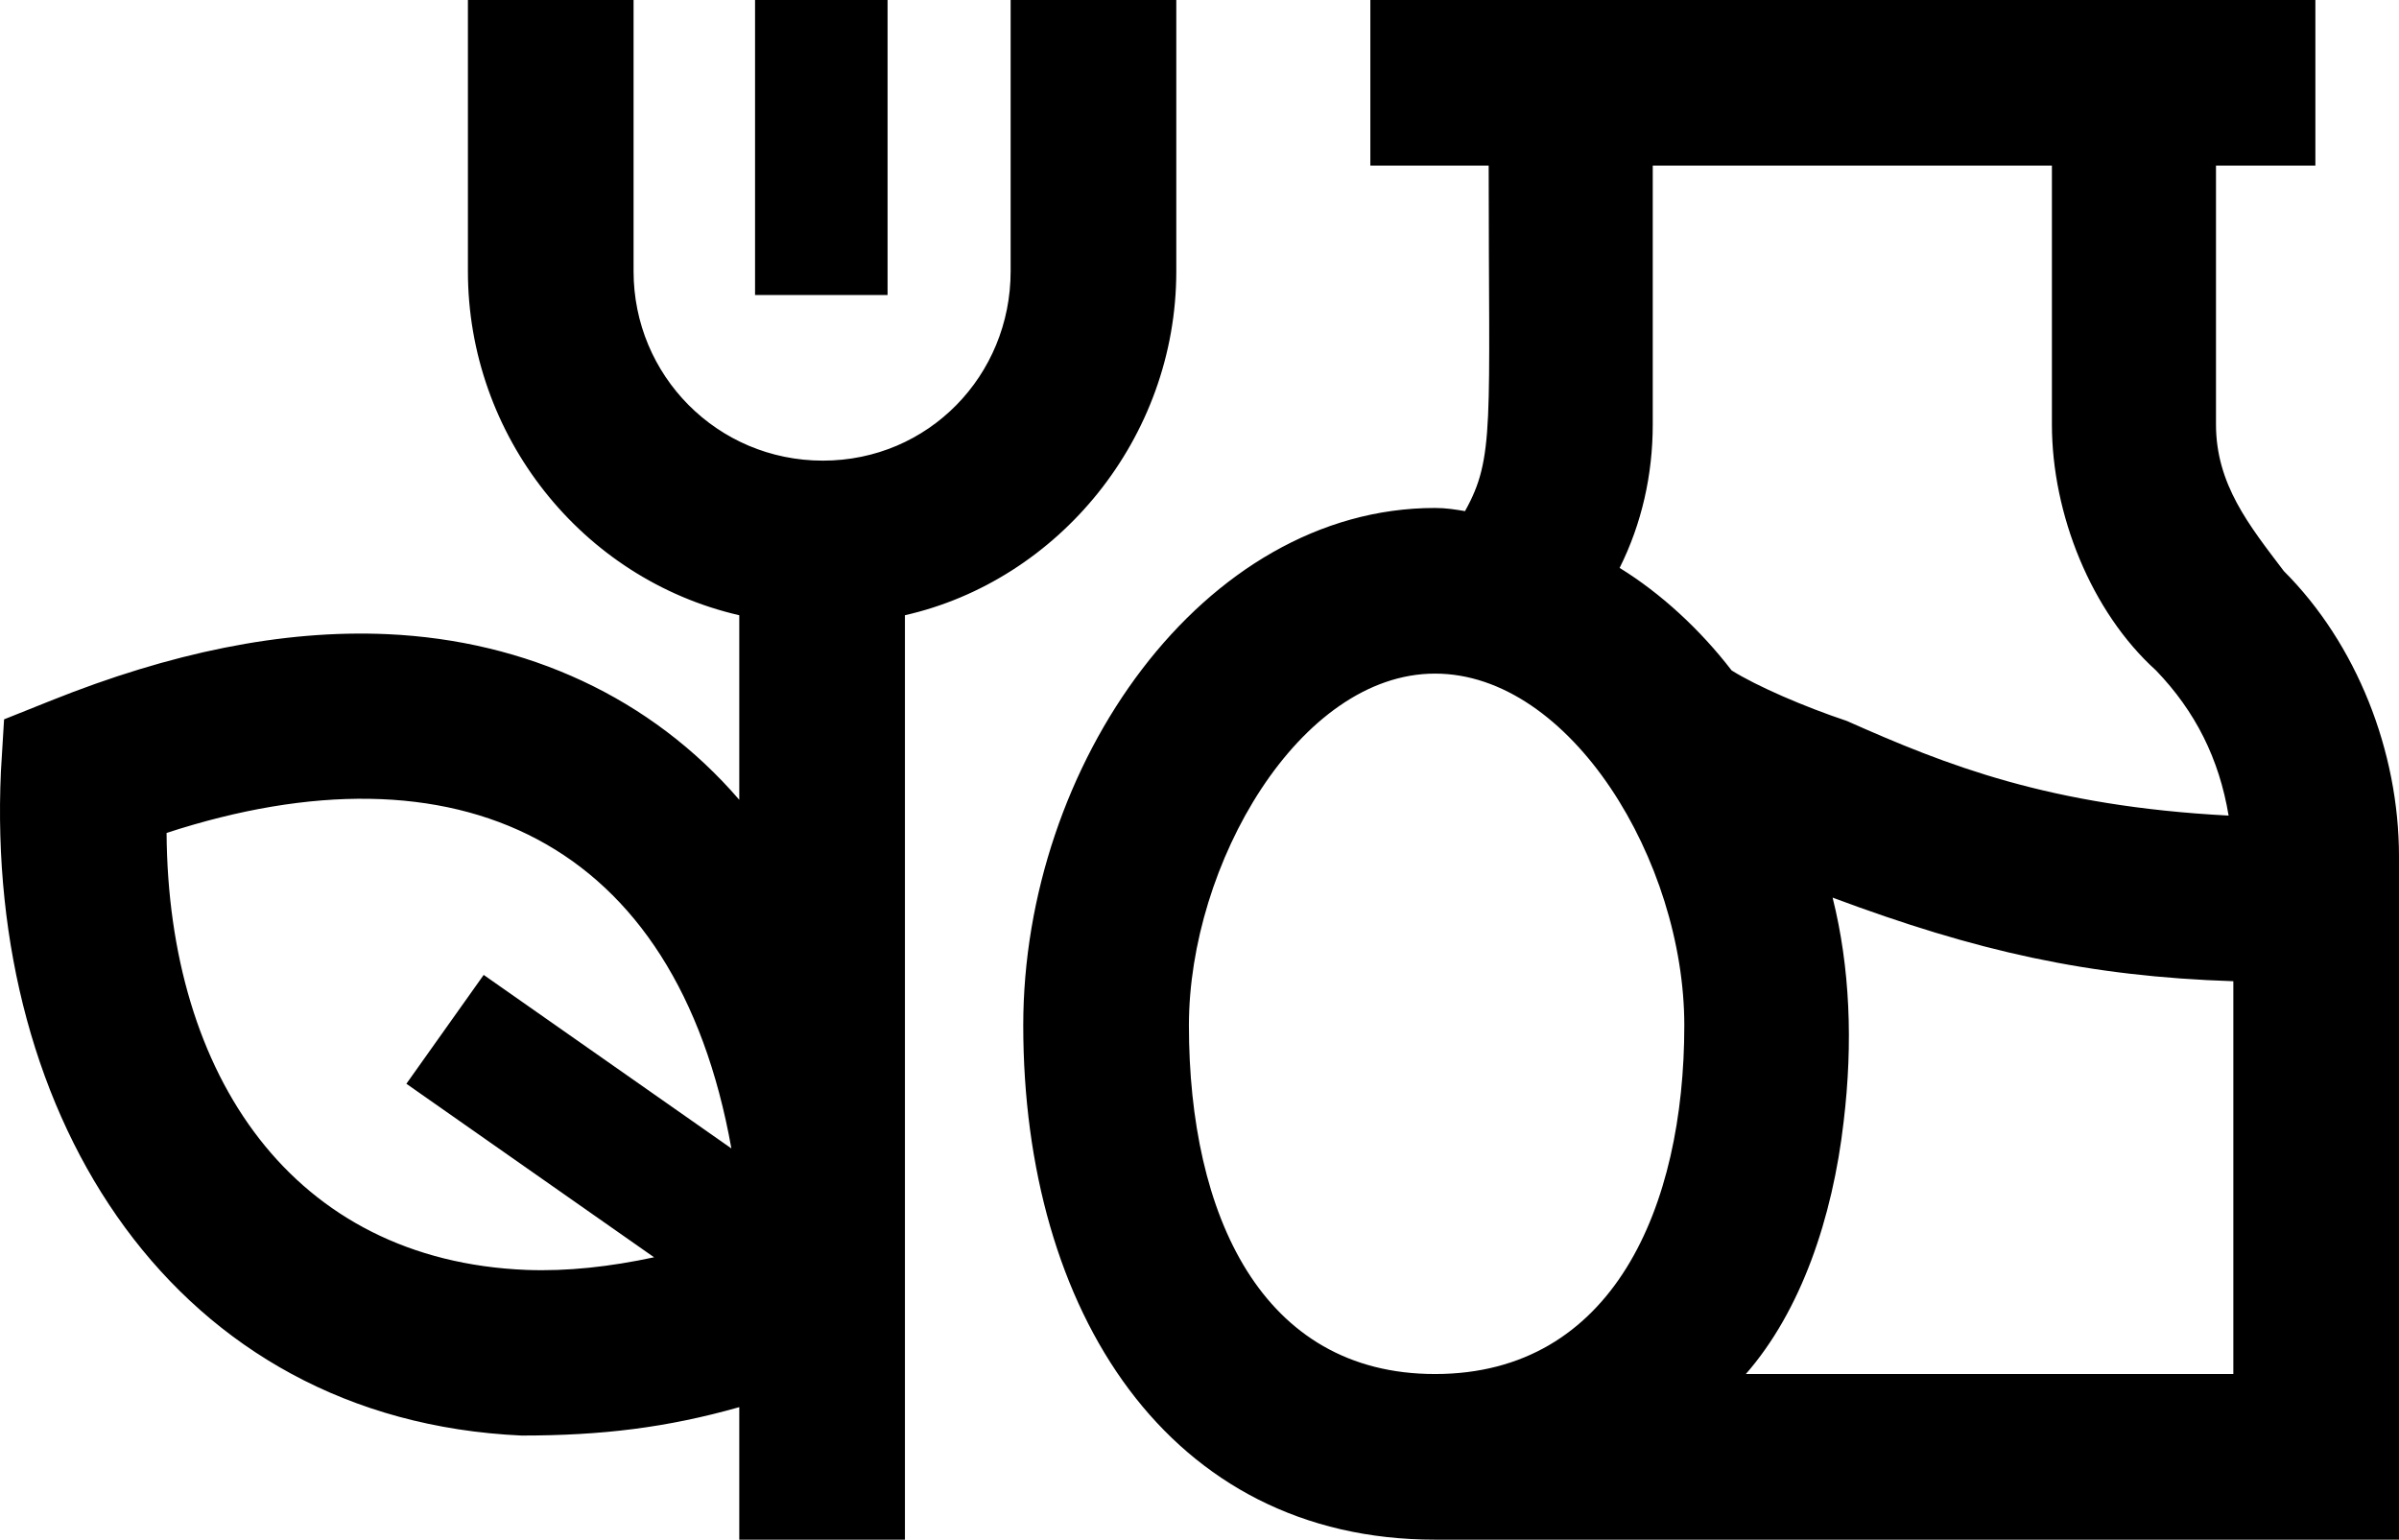 <svg xmlns="http://www.w3.org/2000/svg" viewBox="0 0 456.174 292.8"><path d="M99.174,273C33.174,270-2.826,212.7.174,146.7l.6-9.9,9-3.6c22.5-9,43.8-13.5,63.9-12.6,26.4,1.2,50.1,12,66.9,31.5v-35.1c-30-6.9-51.6-34.2-51.6-65.4V0h31.5v51.6c0,19.8,15.9,36,36,36s35.7-16.2,35.7-36V0h31.5v51.6c0,31.8-22.5,58.8-51.6,65.4v175.8h-31.5v-25.2c-13.8,3.9-26.1,5.4-41.4,5.4v0ZM100.074,241.5c7.8.3,15.9-.6,24.3-2.4l-47.1-33,14.7-20.7,47.1,33c-10.5-58.8-52.2-78-107.4-60,.3,46.2,24,81.3,68.4,83.1ZM143.574,0h25.2v56.1h-25.2V0ZM272.874,96.6c2.1,0,3.9.3,5.7.6,5.7-10.2,4.5-16.5,4.5-65.7h-22.5V0h179.7v31.5h-18.9v49.2c0,11.4,6.3,19.2,12.9,27.9,13.8,13.8,21.9,34.2,21.9,54.3v129.9h-183.3c-50.7,0-78.3-43.5-78.3-97.8,0-49.5,34.2-98.4,78.3-98.4h-0ZM272.874,261.3c33.9,0,47.4-31.8,47.4-66.3,0-31.2-21.6-66.9-47.4-66.9s-46.8,36.3-46.8,66.9c0,36,13.8,66.3,46.8,66.3ZM329.274,127.5c4.8,3,13.8,6.9,21.9,9.6,18.9,8.4,38.4,16.2,72.6,18-1.8-10.8-6.3-19.8-13.8-27.6-12.3-11.1-19.8-29.7-19.8-46.8V31.5h-75.9v49.2c0,9.6-2.1,18.9-6.3,27.3,7.8,4.8,15.3,11.7,21.3,19.5ZM424.674,261.3v-74.7c-27.6-.9-48.9-5.7-76.2-15.9,3.3,13.2,3.9,27.6,2.1,42.6-2.1,18.3-8.1,36-18.6,48h92.7Z" /></svg>